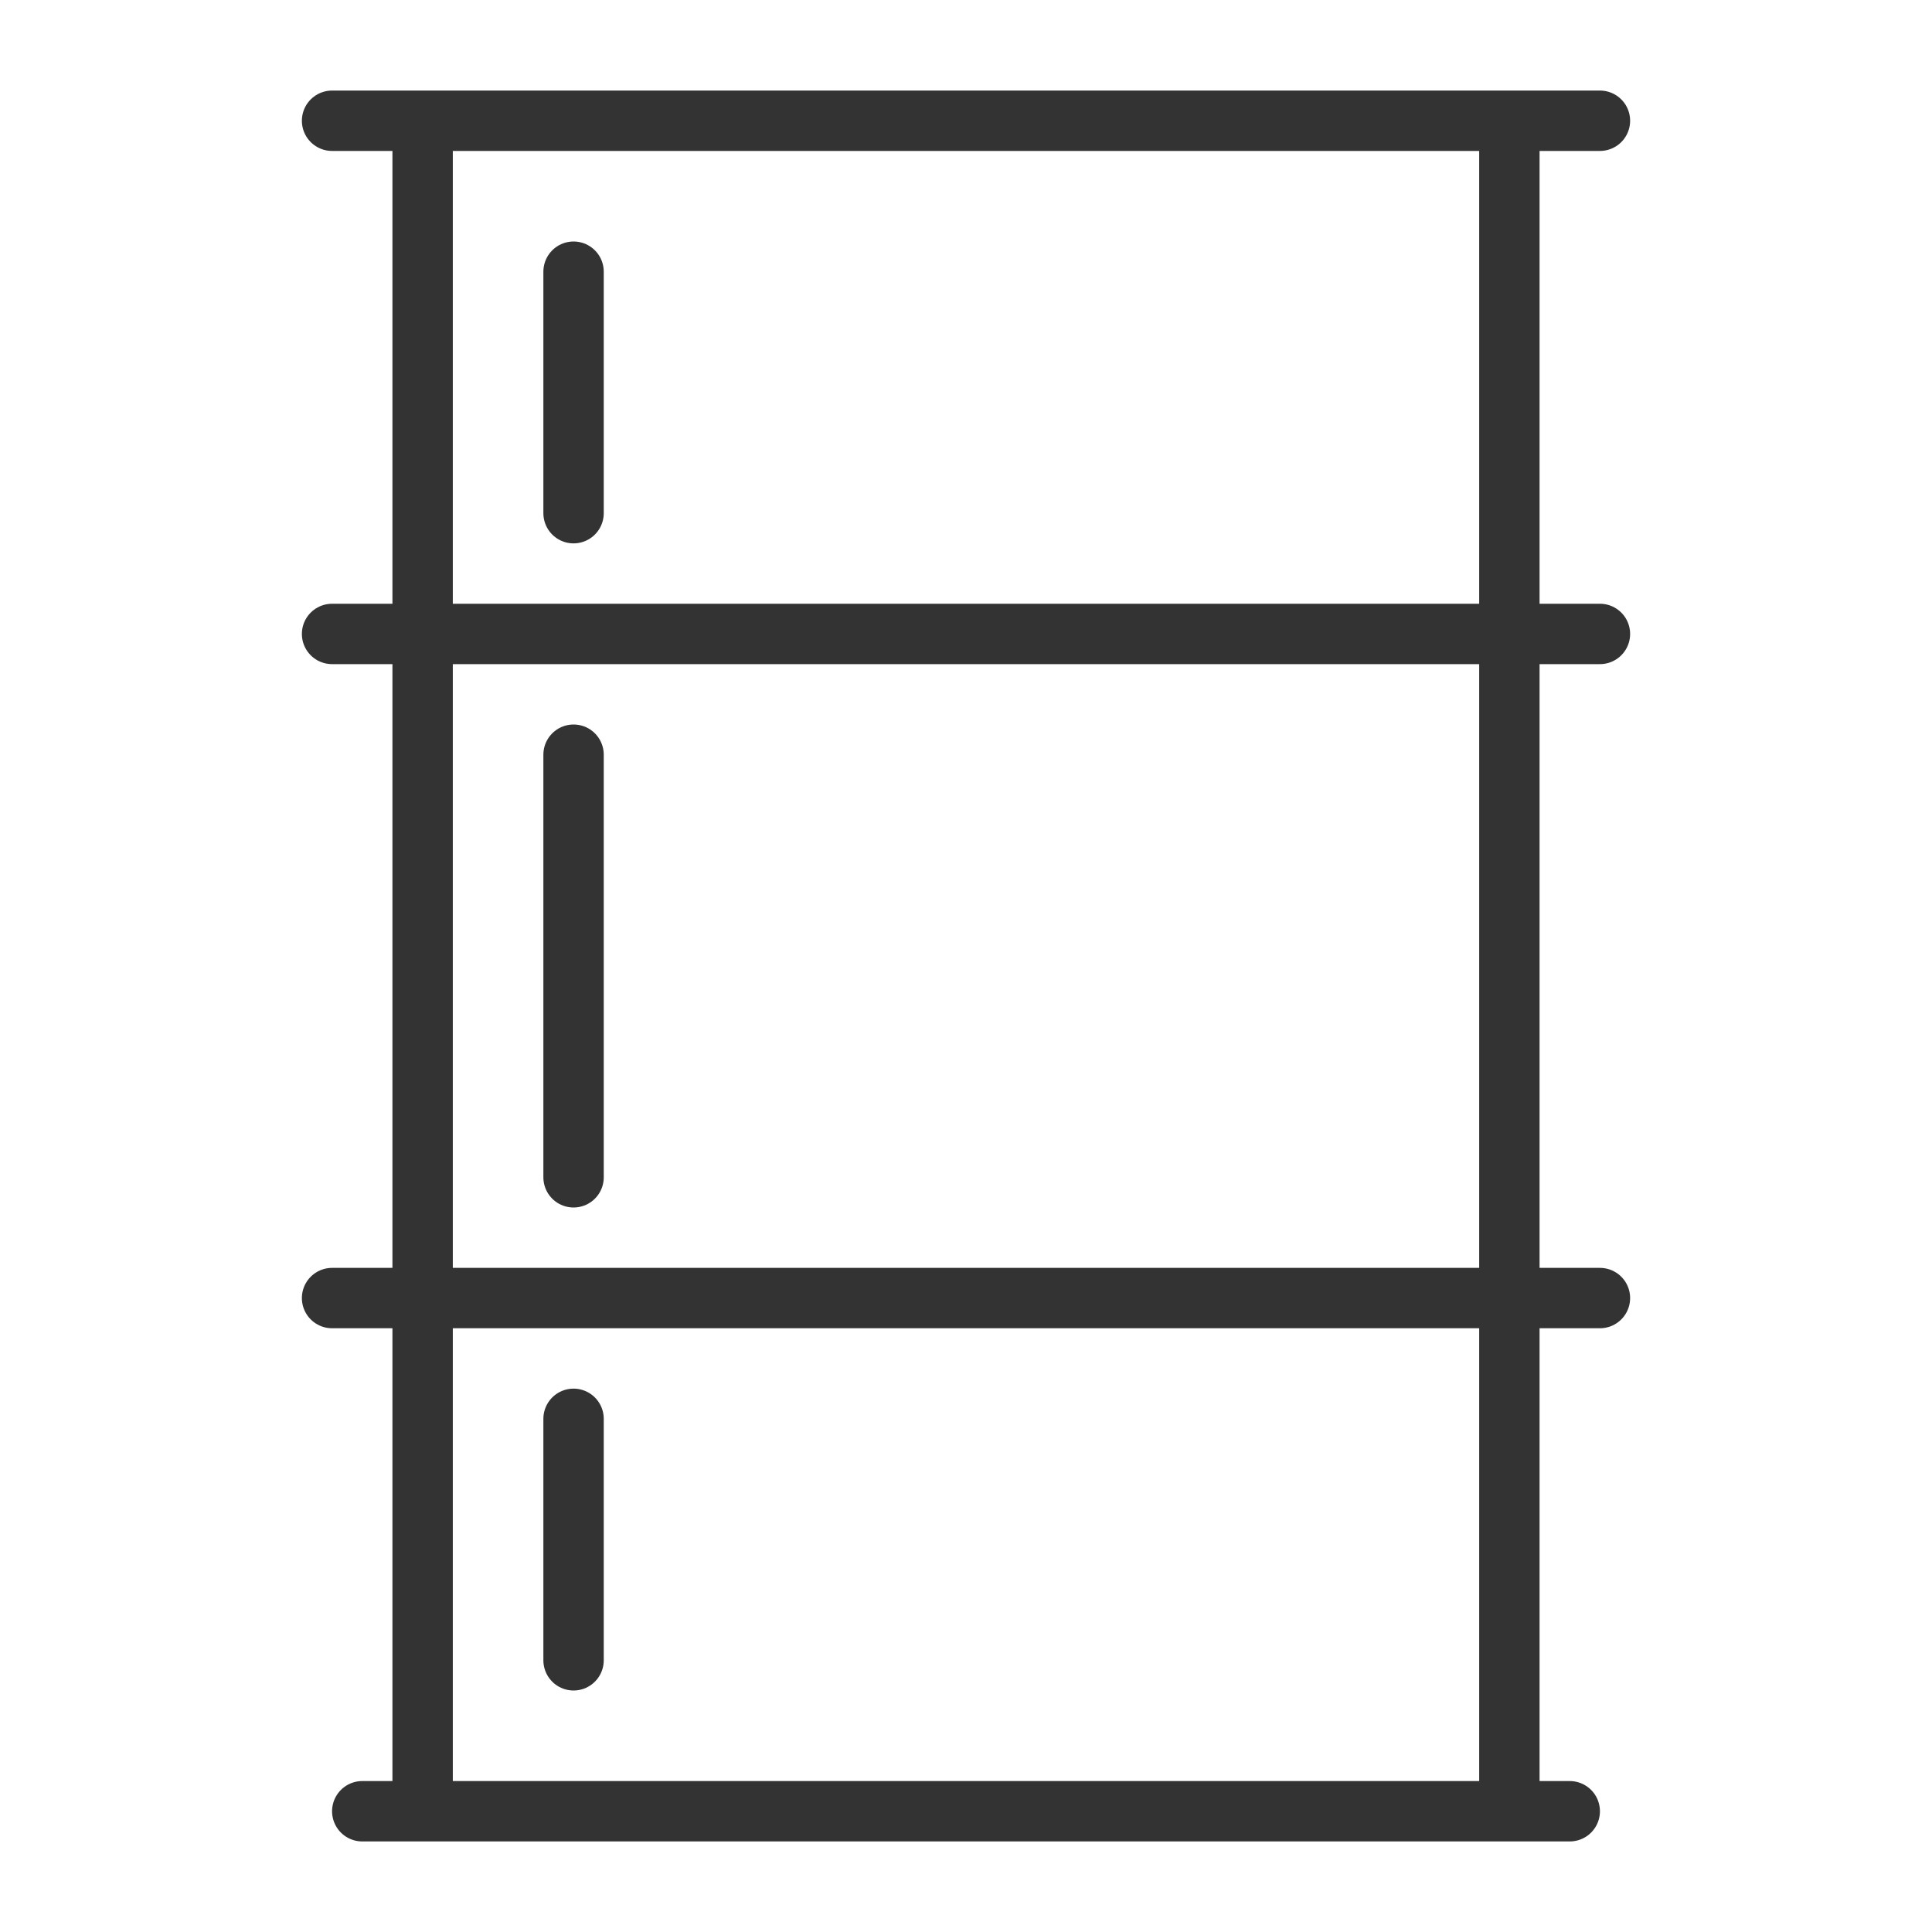 <svg xmlns="http://www.w3.org/2000/svg" viewBox="0 0 32 32"><path d="M26 30H6M25 2v28M5.5 2h21M7 30V2m-1.5 8.5h21m-21 11h21m-17-9v7m0 4v4m0-23v4" stroke="#333" stroke-linecap="round" stroke-linejoin="round" stroke-miterlimit="10" fill="none"/></svg>